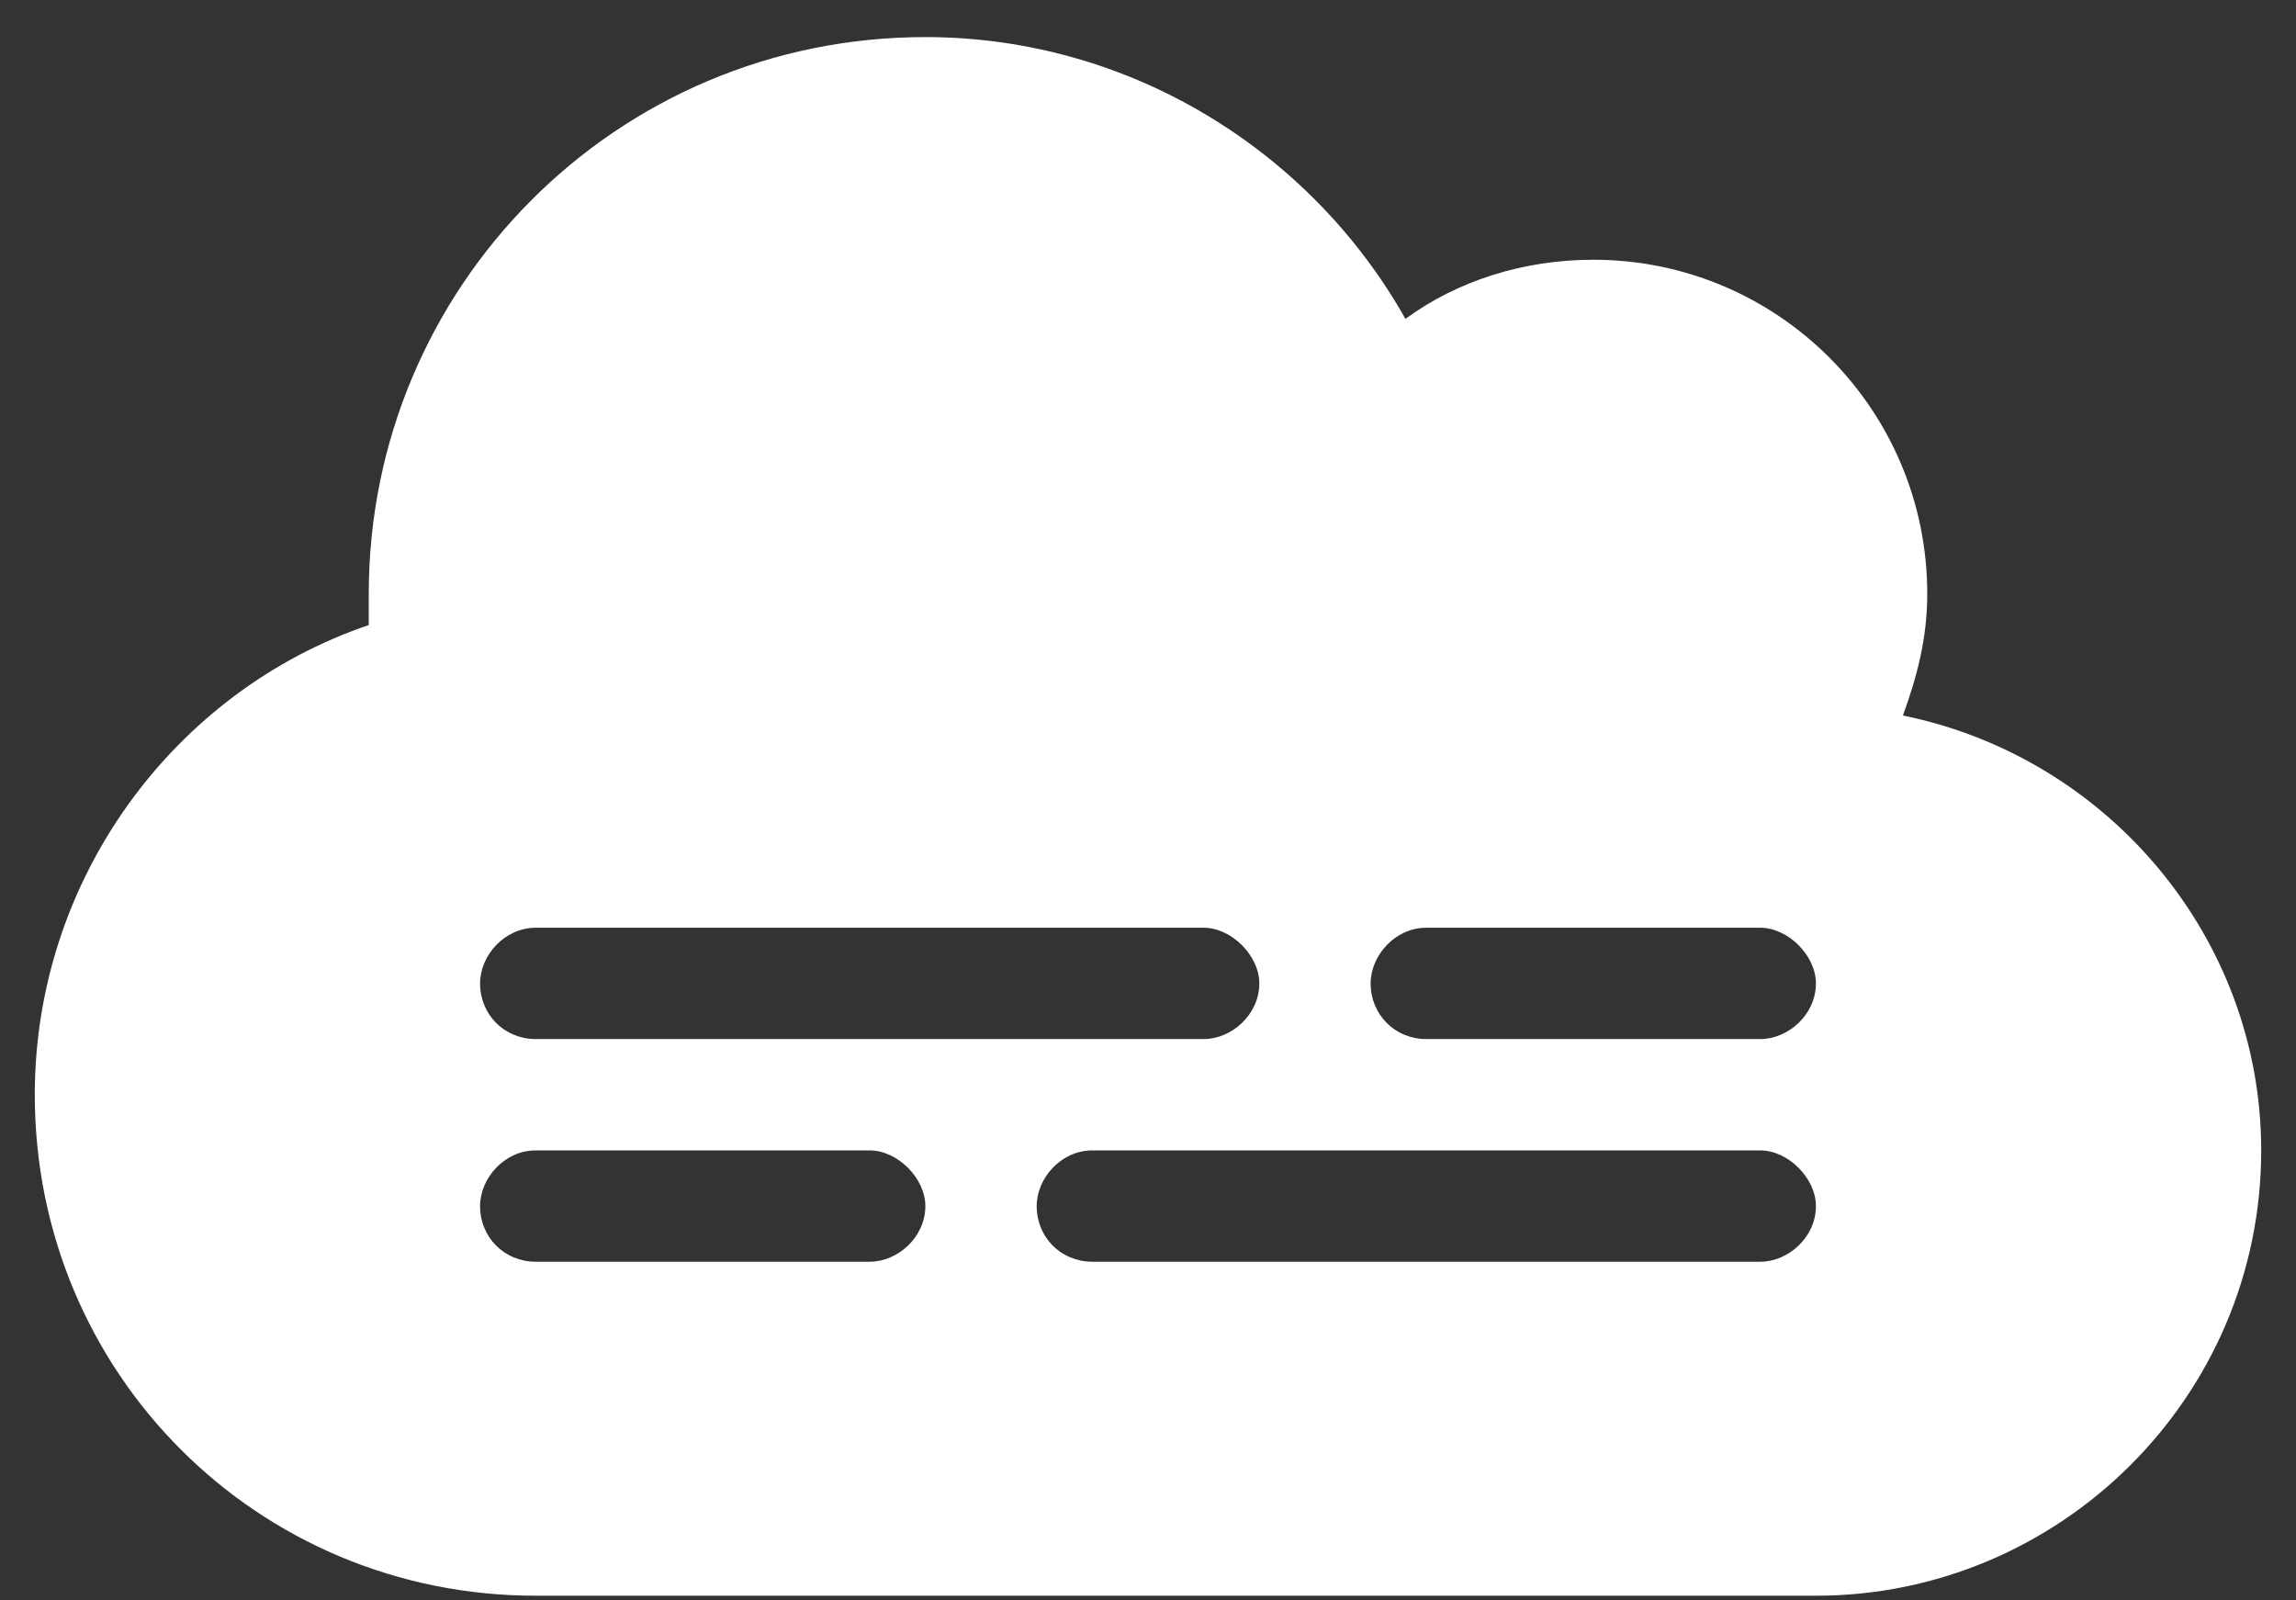 <svg width="33" height="23" viewBox="0 0 33 23" fill="none" xmlns="http://www.w3.org/2000/svg">
<rect x="0" y="0" width="33" height="23" fill="#333333" stroke="none"/>
<path d="M0.5 15.733C0.5 12.633 2.5 9.933 5.3 8.983C5.3 8.833 5.3 8.683 5.3 8.533C5.3 4.133 8.85 0.533 13.3 0.533C16.25 0.533 18.85 2.183 20.2 4.583C20.95 4.033 21.9 3.733 22.9 3.733C25.55 3.733 27.7 5.883 27.7 8.533C27.7 9.183 27.55 9.733 27.35 10.283C30.3 10.883 32.5 13.483 32.5 16.533C32.5 20.083 29.6 22.933 26.1 22.933H7.7C3.7 22.933 0.5 19.733 0.5 15.733ZM26.1 17.333C26.1 16.933 25.7 16.533 25.3 16.533H15.7C15.25 16.533 14.9 16.933 14.9 17.333C14.9 17.783 15.25 18.133 15.7 18.133H25.3C25.7 18.133 26.1 17.783 26.1 17.333ZM12.5 16.533H7.7C7.25 16.533 6.9 16.933 6.9 17.333C6.9 17.783 7.25 18.133 7.7 18.133H12.5C12.9 18.133 13.3 17.783 13.3 17.333C13.3 16.933 12.9 16.533 12.5 16.533ZM6.9 14.133C6.9 14.583 7.25 14.933 7.7 14.933H17.3C17.7 14.933 18.1 14.583 18.1 14.133C18.1 13.733 17.7 13.333 17.3 13.333H7.7C7.25 13.333 6.9 13.733 6.9 14.133ZM20.5 13.333C20.05 13.333 19.7 13.733 19.7 14.133C19.7 14.583 20.05 14.933 20.5 14.933H25.3C25.7 14.933 26.1 14.583 26.1 14.133C26.1 13.733 25.7 13.333 25.3 13.333H20.5Z" fill="white"/>
</svg>
